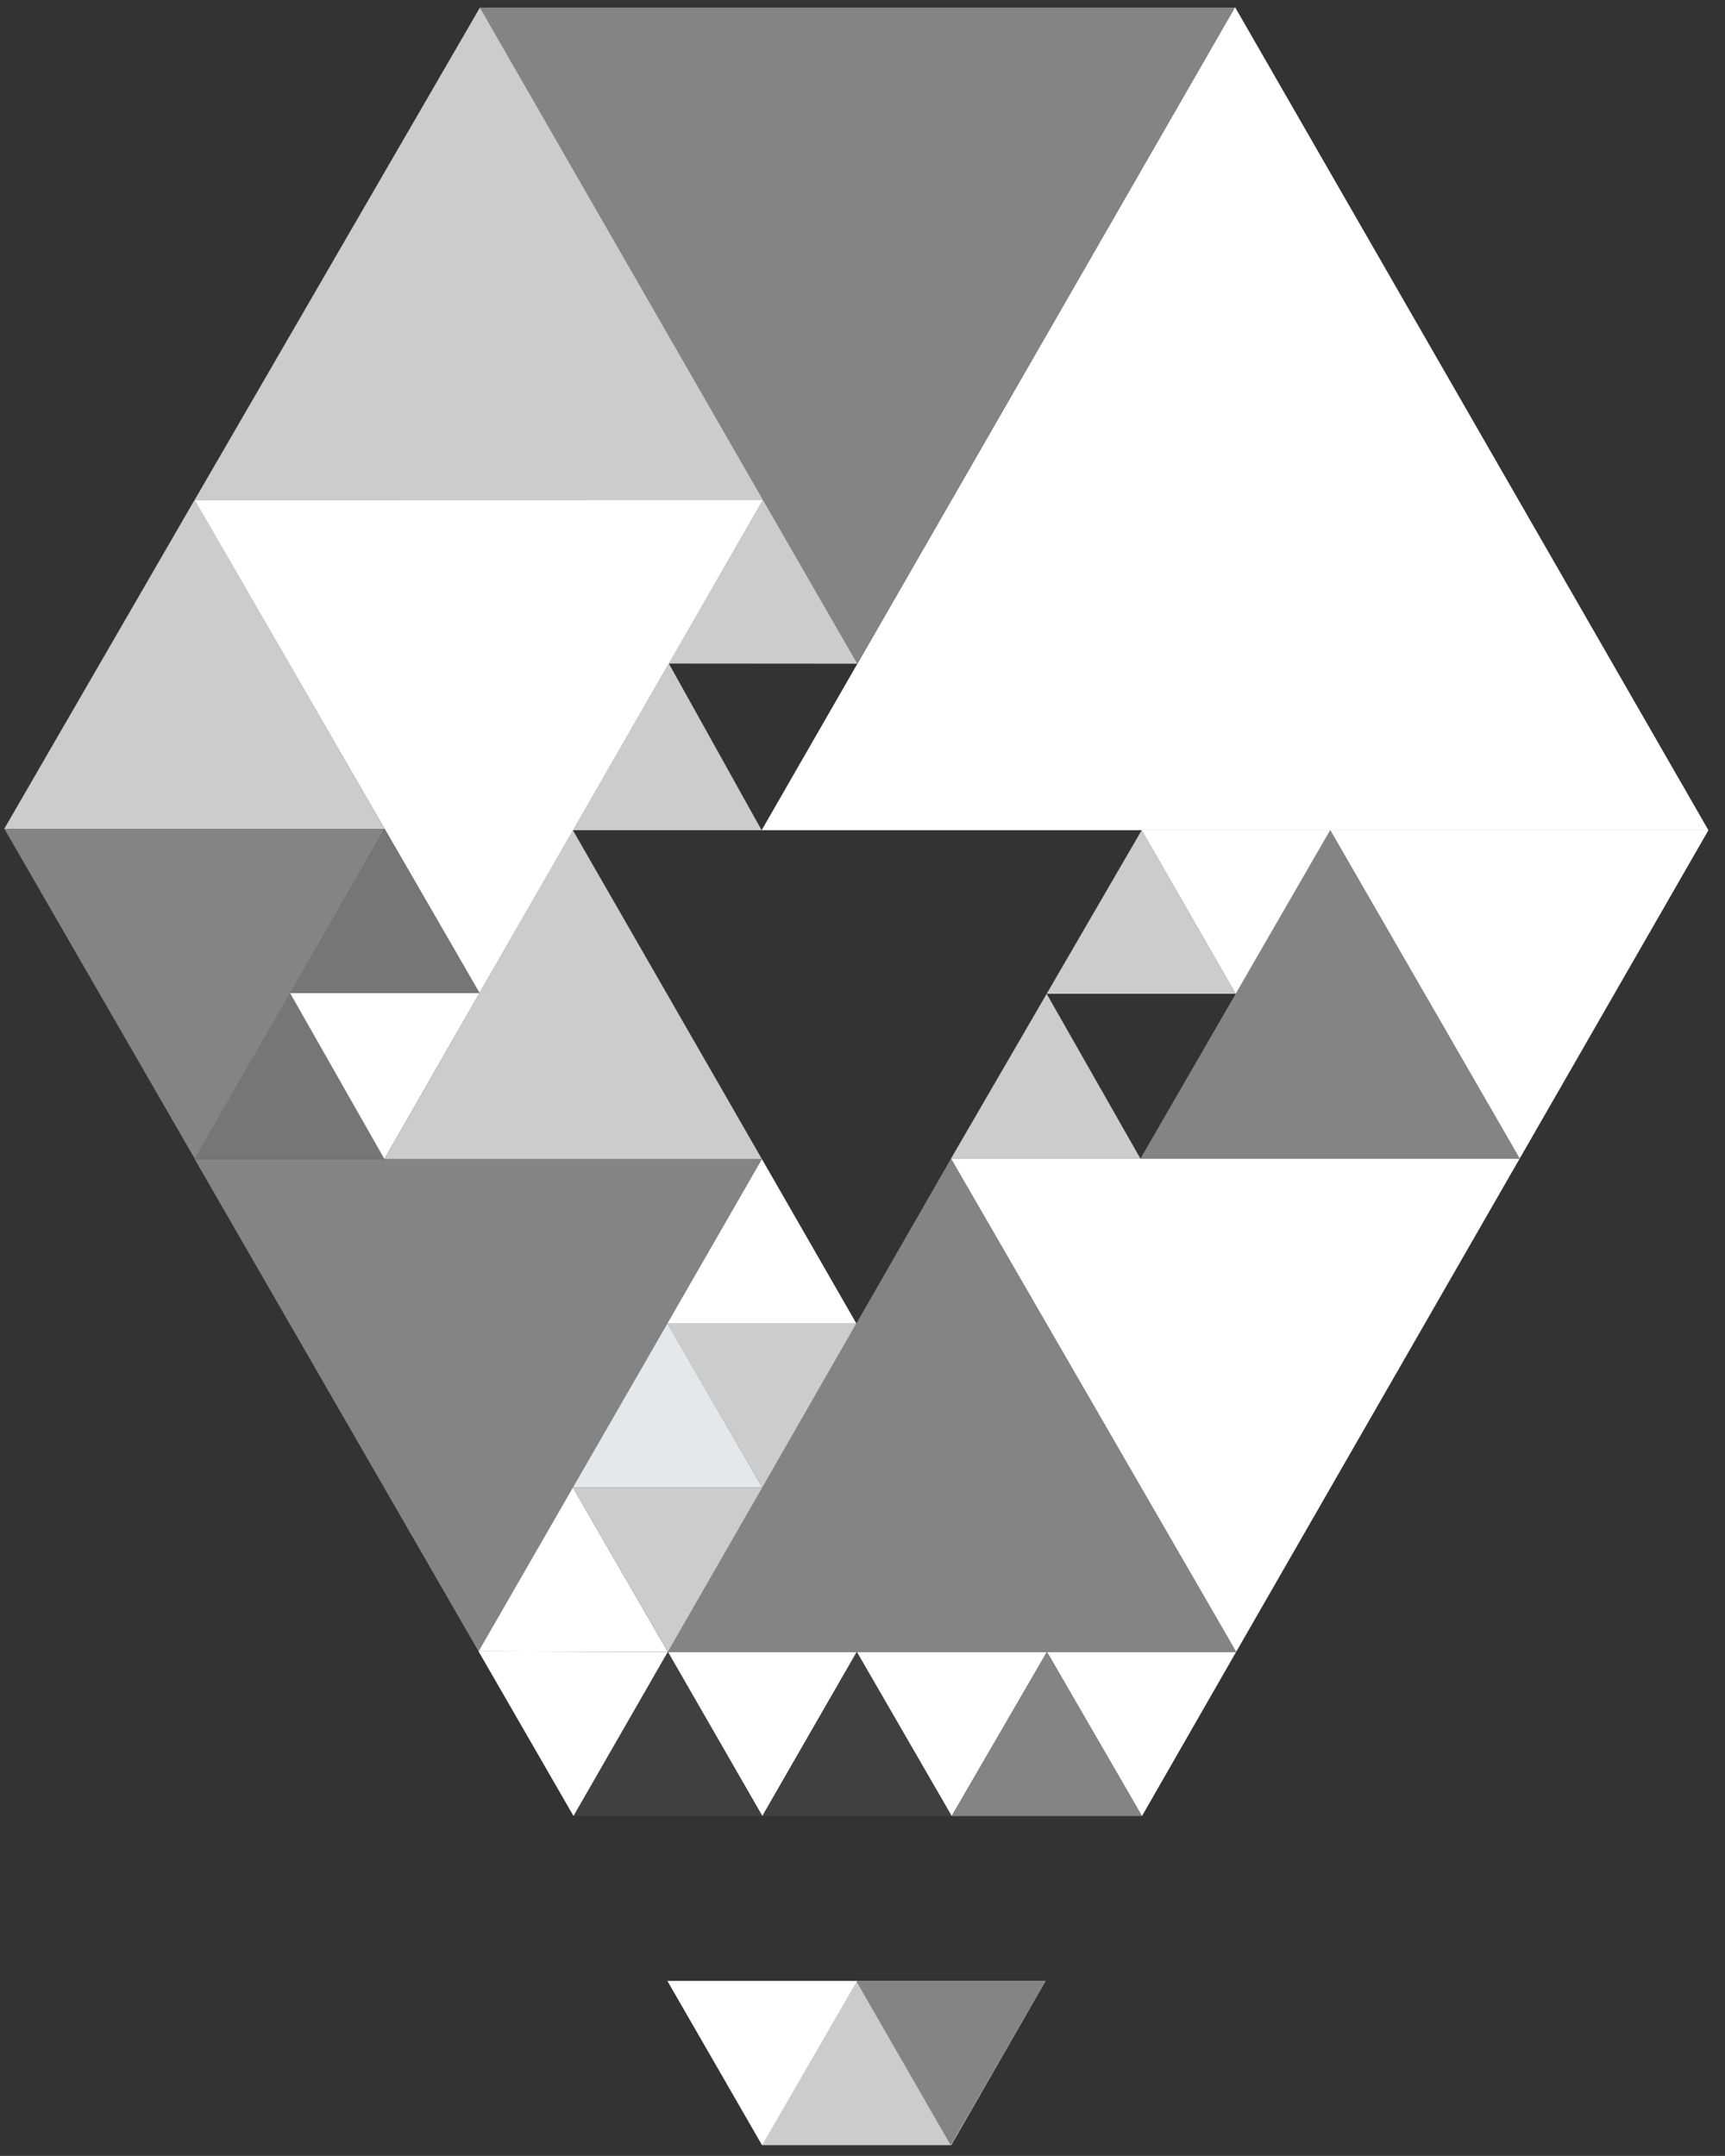 <svg id="Layer_3" data-name="Layer 3" xmlns="http://www.w3.org/2000/svg" viewBox="0 0 123.82 154.72"><rect x="0" y="0" width="123.82" height="154.72" fill="#333333" stroke="none"/><title>BIG IDeA background logo-WHITE</title><polygon points="88.65 0.51 122.63 59.58 54.67 59.58 88.65 0.51" style="fill:#fff"/><polygon points="61.54 47.63 34.45 0.54 88.64 0.54 61.54 47.63" style="fill:#848484"/><polygon points="54.77 35.87 61.54 47.63 48.01 47.62 54.77 35.87" style="fill:#ccc"/><polygon points="54.77 35.87 34.45 0.54 13.97 35.88 54.77 35.87" style="fill:#ccc"/><polygon points="27.61 59.49 13.97 35.87 0.3 59.49 27.61 59.49" style="fill:#ccc"/><polygon points="13.97 35.88 34.42 71.27 54.77 35.87 13.97 35.88" style="fill:#fff"/><polygon points="54.67 59.58 41.12 59.58 48.01 47.62 54.67 59.58" style="fill:#ccc"/><polygon points="0.32 59.49 13.99 83.18 27.61 59.49 0.32 59.49" style="fill:#848484"/><polygon points="27.61 59.49 34.42 71.27 20.82 71.27 27.61 59.49" style="fill:#767676"/><polygon points="20.82 71.27 27.59 83.18 13.97 83.18 20.82 71.27" style="fill:#767676"/><polygon points="20.82 71.27 27.59 83.18 34.42 71.27 20.82 71.27" style="fill:#fff"/><polygon points="13.97 83.18 34.35 118.51 54.69 83.18 13.97 83.18" style="fill:#848484"/><polygon points="34.35 118.51 41.17 130.33 47.94 118.55 34.35 118.51" style="fill:#fff"/><polygon points="75.15 118.55 81.97 130.33 88.73 118.55 75.15 118.55" style="fill:#fff"/><polygon points="47.94 118.55 61.5 118.55 54.72 130.33 47.94 118.55" style="fill:#fff"/><polygon points="61.5 118.55 75.15 118.55 68.31 130.33 61.5 118.55" style="fill:#fff"/><polygon points="122.63 59.58 95.48 59.58 109.08 83.15 122.63 59.58" style="fill:#fff"/><polygon points="109.08 83.15 68.26 83.15 88.73 118.55 109.08 83.15" style="fill:#fff"/><polygon points="109.08 83.15 81.86 83.15 95.48 59.58 109.08 83.15" style="fill:#848484"/><polygon points="81.95 59.58 88.7 71.32 75.13 71.32 81.95 59.58" style="fill:#ccc"/><polygon points="68.26 83.15 81.86 83.15 75.13 71.32 68.26 83.15" style="fill:#ccc"/><polygon points="81.95 59.58 95.48 59.58 88.7 71.32 81.95 59.58" style="fill:#fff"/><polygon points="47.94 118.55 88.73 118.55 68.26 83.15 47.94 118.55" style="fill:#848484"/><polygon points="41.17 130.33 47.94 118.55 54.72 130.33 41.17 130.33" style="fill:#404040"/><polygon points="54.72 130.33 61.5 118.55 68.31 130.33 54.72 130.33" style="fill:#404040"/><polygon points="68.31 130.33 75.15 118.55 81.97 130.33 68.31 130.33" style="fill:#848484"/><polygon points="47.94 118.55 34.35 118.51 41.12 106.75 47.94 118.55" style="fill:#fff"/><polygon points="41.12 106.75 54.72 106.75 47.94 118.55 41.12 106.75" style="fill:#ccc"/><polygon points="54.72 106.75 61.47 94.98 47.89 94.98 54.72 106.75" style="fill:#ccc"/><polygon points="54.69 83.18 47.9 94.98 61.47 94.98 54.69 83.18" style="fill:#fff"/><polygon points="47.9 94.98 41.12 106.75 54.72 106.75 47.9 94.98" style="fill:#e6e7e8"/><polygon points="47.91 142.17 75.05 142.17 68.28 153.95 54.73 153.95 47.91 142.17" style="fill:#ccc"/><polygon points="61.46 142.17 68.24 153.95 75.05 142.17 61.46 142.17" style="fill:#848484"/><polygon points="47.92 142.17 54.7 153.95 61.51 142.17 47.92 142.17" style="fill:#fff"/><polygon points="41.12 59.58 27.59 83.18 54.69 83.18 41.12 59.58" style="fill:#ccc"/></svg>